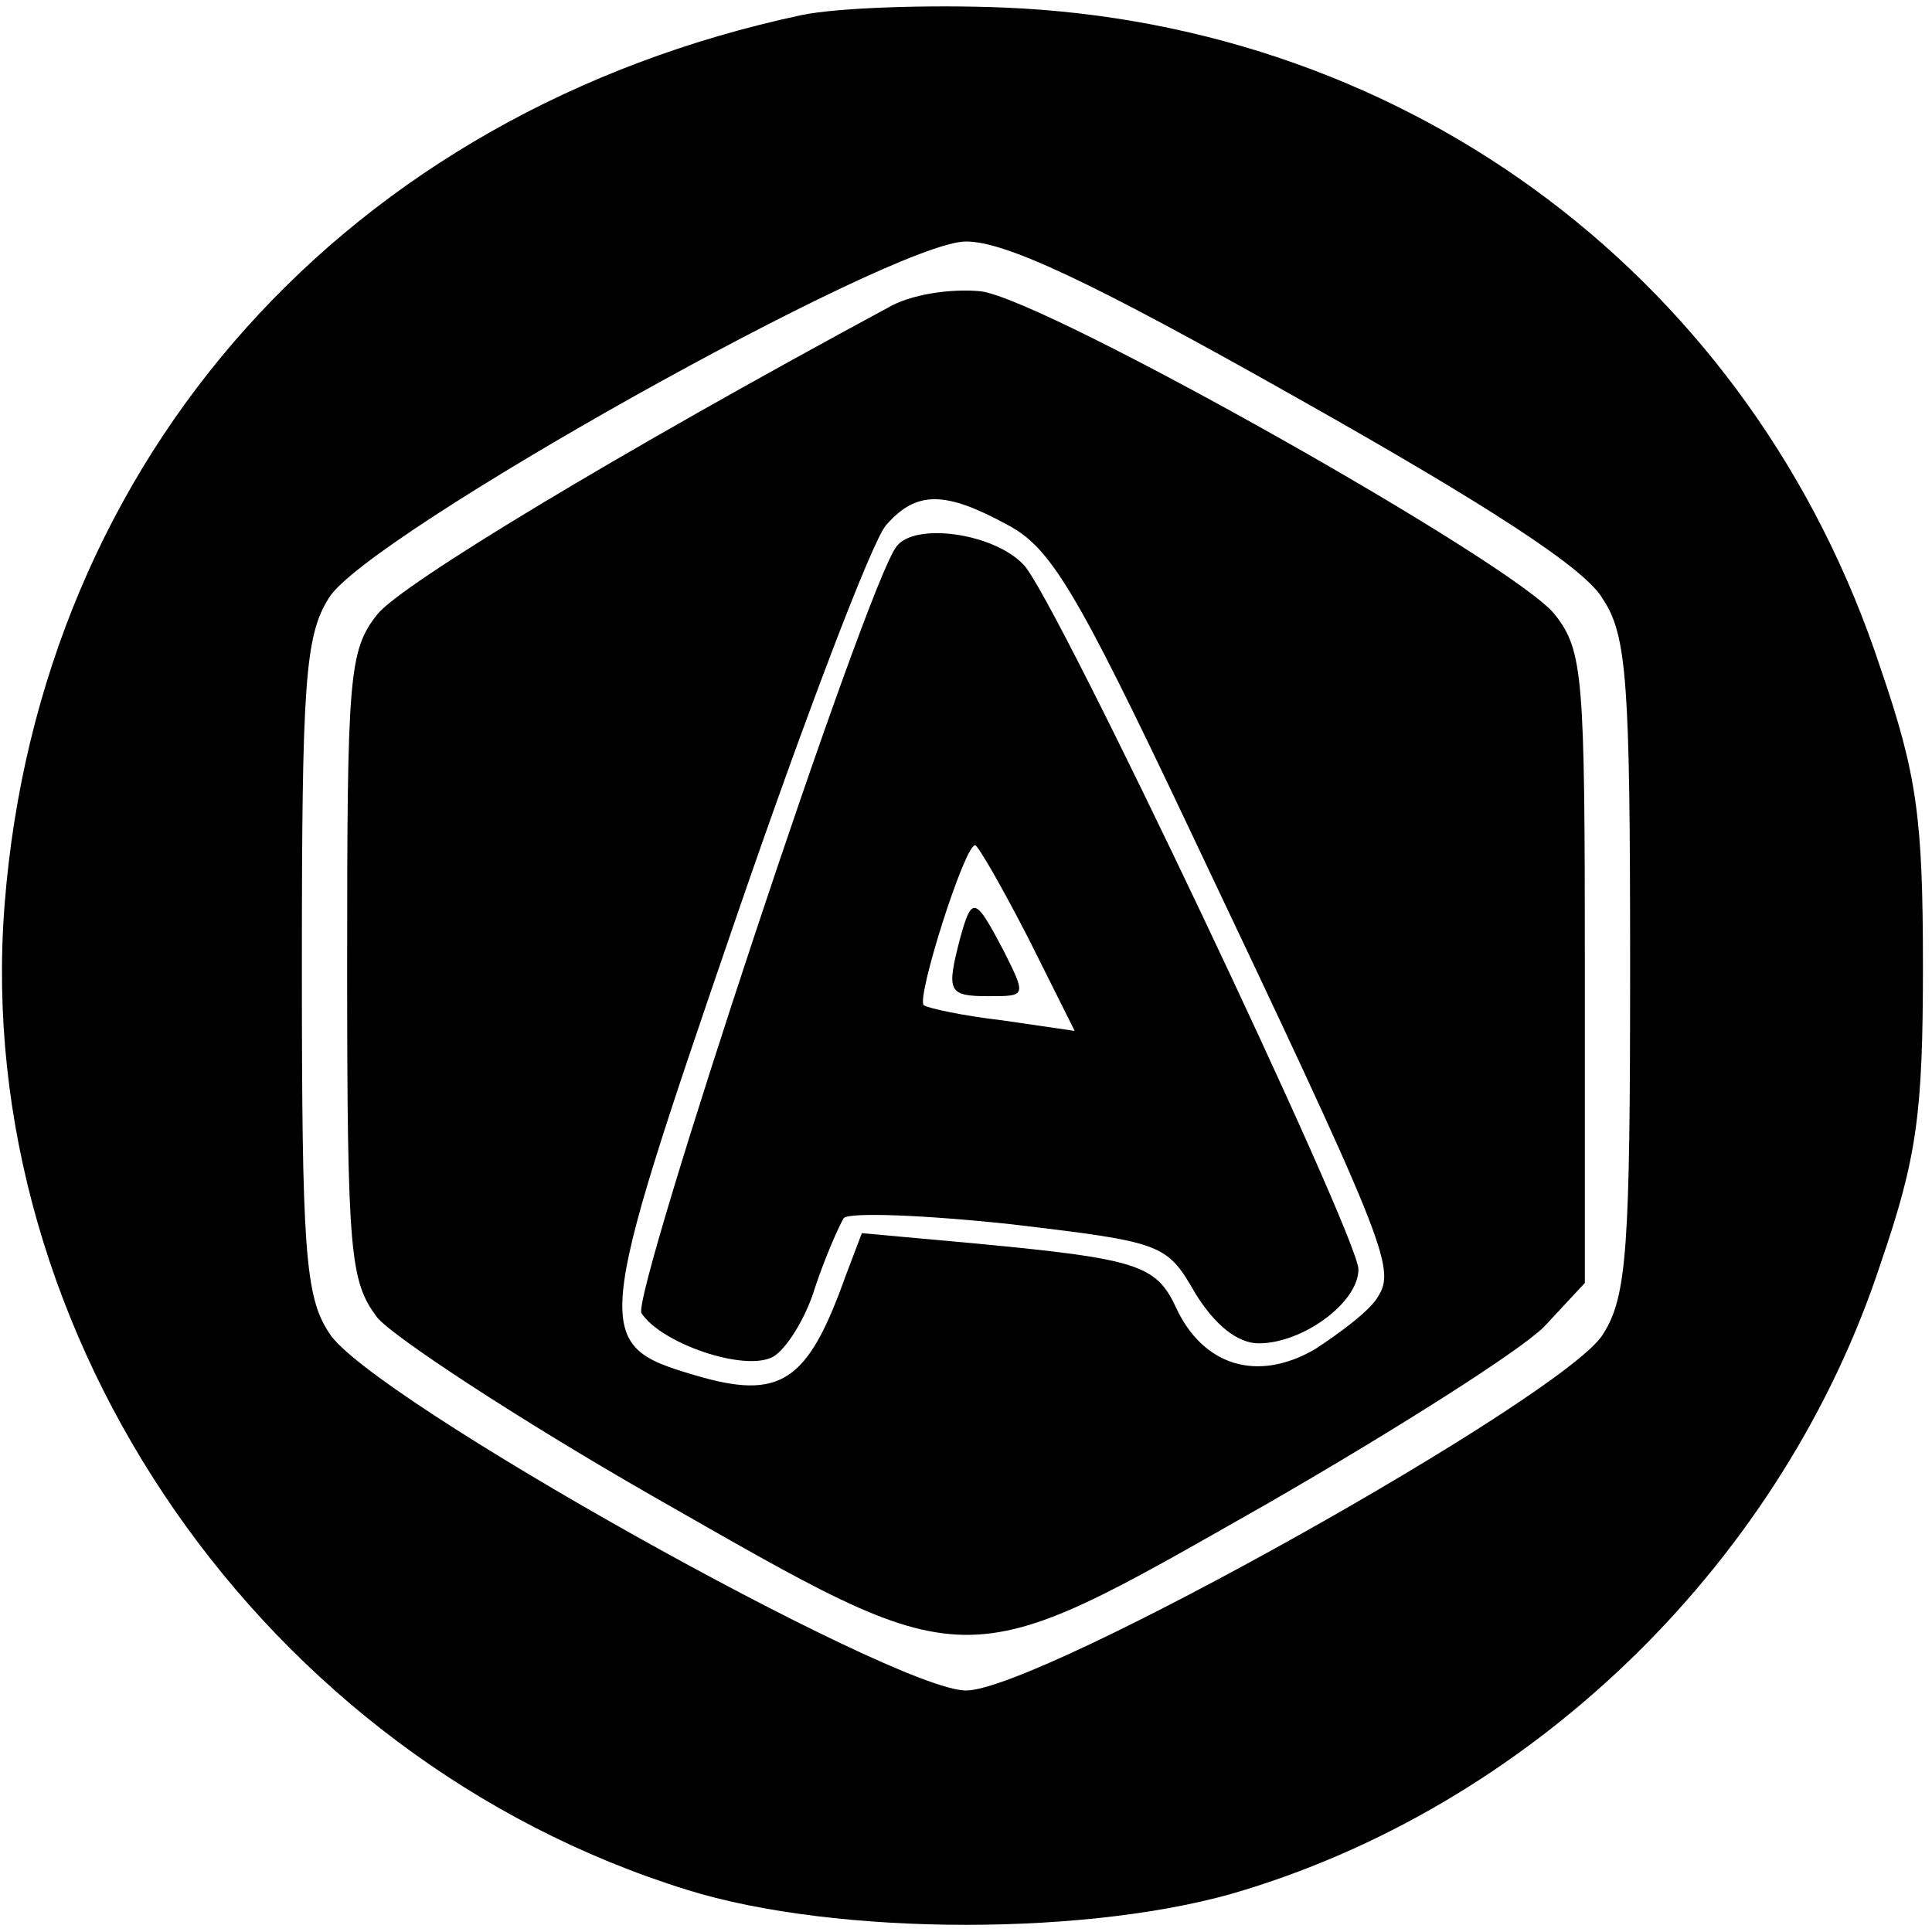 <?xml version="1.0" standalone="no"?>
<!DOCTYPE svg PUBLIC "-//W3C//DTD SVG 20010904//EN"
 "http://www.w3.org/TR/2001/REC-SVG-20010904/DTD/svg10.dtd">
<svg version="1.0" xmlns="http://www.w3.org/2000/svg"
 width="128pt" height="128pt" viewBox="0 0 128 128"
 preserveAspectRatio="xMidYMid meet">

<g transform="translate(0,128) scale(0.1,-0.1)"
fill="#000000" stroke="none">
<path d="M531 1270 c-300 -64 -505 -292 -528 -590 -22 -286 172 -565 452 -652
99 -31 271 -31 370 0 195 60 357 220 421 415 24 70 28 99 28 197 0 98 -4 127
-28 197 -84 256 -310 427 -581 438 -49 2 -110 0 -134 -5z m329 -254 c126 -71
191 -113 202 -133 16 -24 18 -56 18 -243 0 -187 -2 -219 -18 -244 -25 -41
-373 -236 -422 -236 -48 0 -397 195 -422 237 -16 24 -18 56 -18 243 0 187 2
219 18 244 25 41 373 236 422 236 26 0 82 -26 220 -104z"/>
<path d="M588 1076 c-178 -96 -322 -183 -338 -203 -19 -24 -20 -41 -20 -233 0
-192 2 -209 20 -233 11 -13 93 -67 182 -118 214 -122 202 -122 408 -5 85 49
167 101 183 117 l27 29 0 209 c0 193 -1 210 -20 234 -27 34 -336 208 -380 214
-20 2 -47 -2 -62 -11z m80 -144 c28 -15 45 -43 118 -197 132 -278 139 -295
127 -314 -5 -9 -25 -24 -42 -35 -38 -22 -74 -11 -92 28 -13 28 -26 32 -131 42
l-77 7 -11 -29 c-25 -70 -43 -82 -100 -65 -68 20 -67 27 27 301 46 134 91 252
100 262 20 23 39 23 81 0z"/>
<path d="M594 918 c-20 -25 -176 -497 -169 -508 13 -20 68 -39 87 -29 9 5 22
26 28 46 7 21 16 41 19 46 4 4 54 2 110 -4 102 -12 104 -13 123 -46 13 -21 28
-33 42 -33 29 0 66 27 66 49 0 22 -202 448 -222 467 -20 21 -72 28 -84 12z
m87 -259 l31 -62 -48 7 c-26 3 -49 8 -52 10 -5 5 27 106 34 106 2 0 18 -28 35
-61z"/>
<path d="M636 658 c-9 -35 -8 -38 19 -38 25 0 25 0 10 30 -19 36 -21 37 -29 8z"/>
</g>
</svg>

